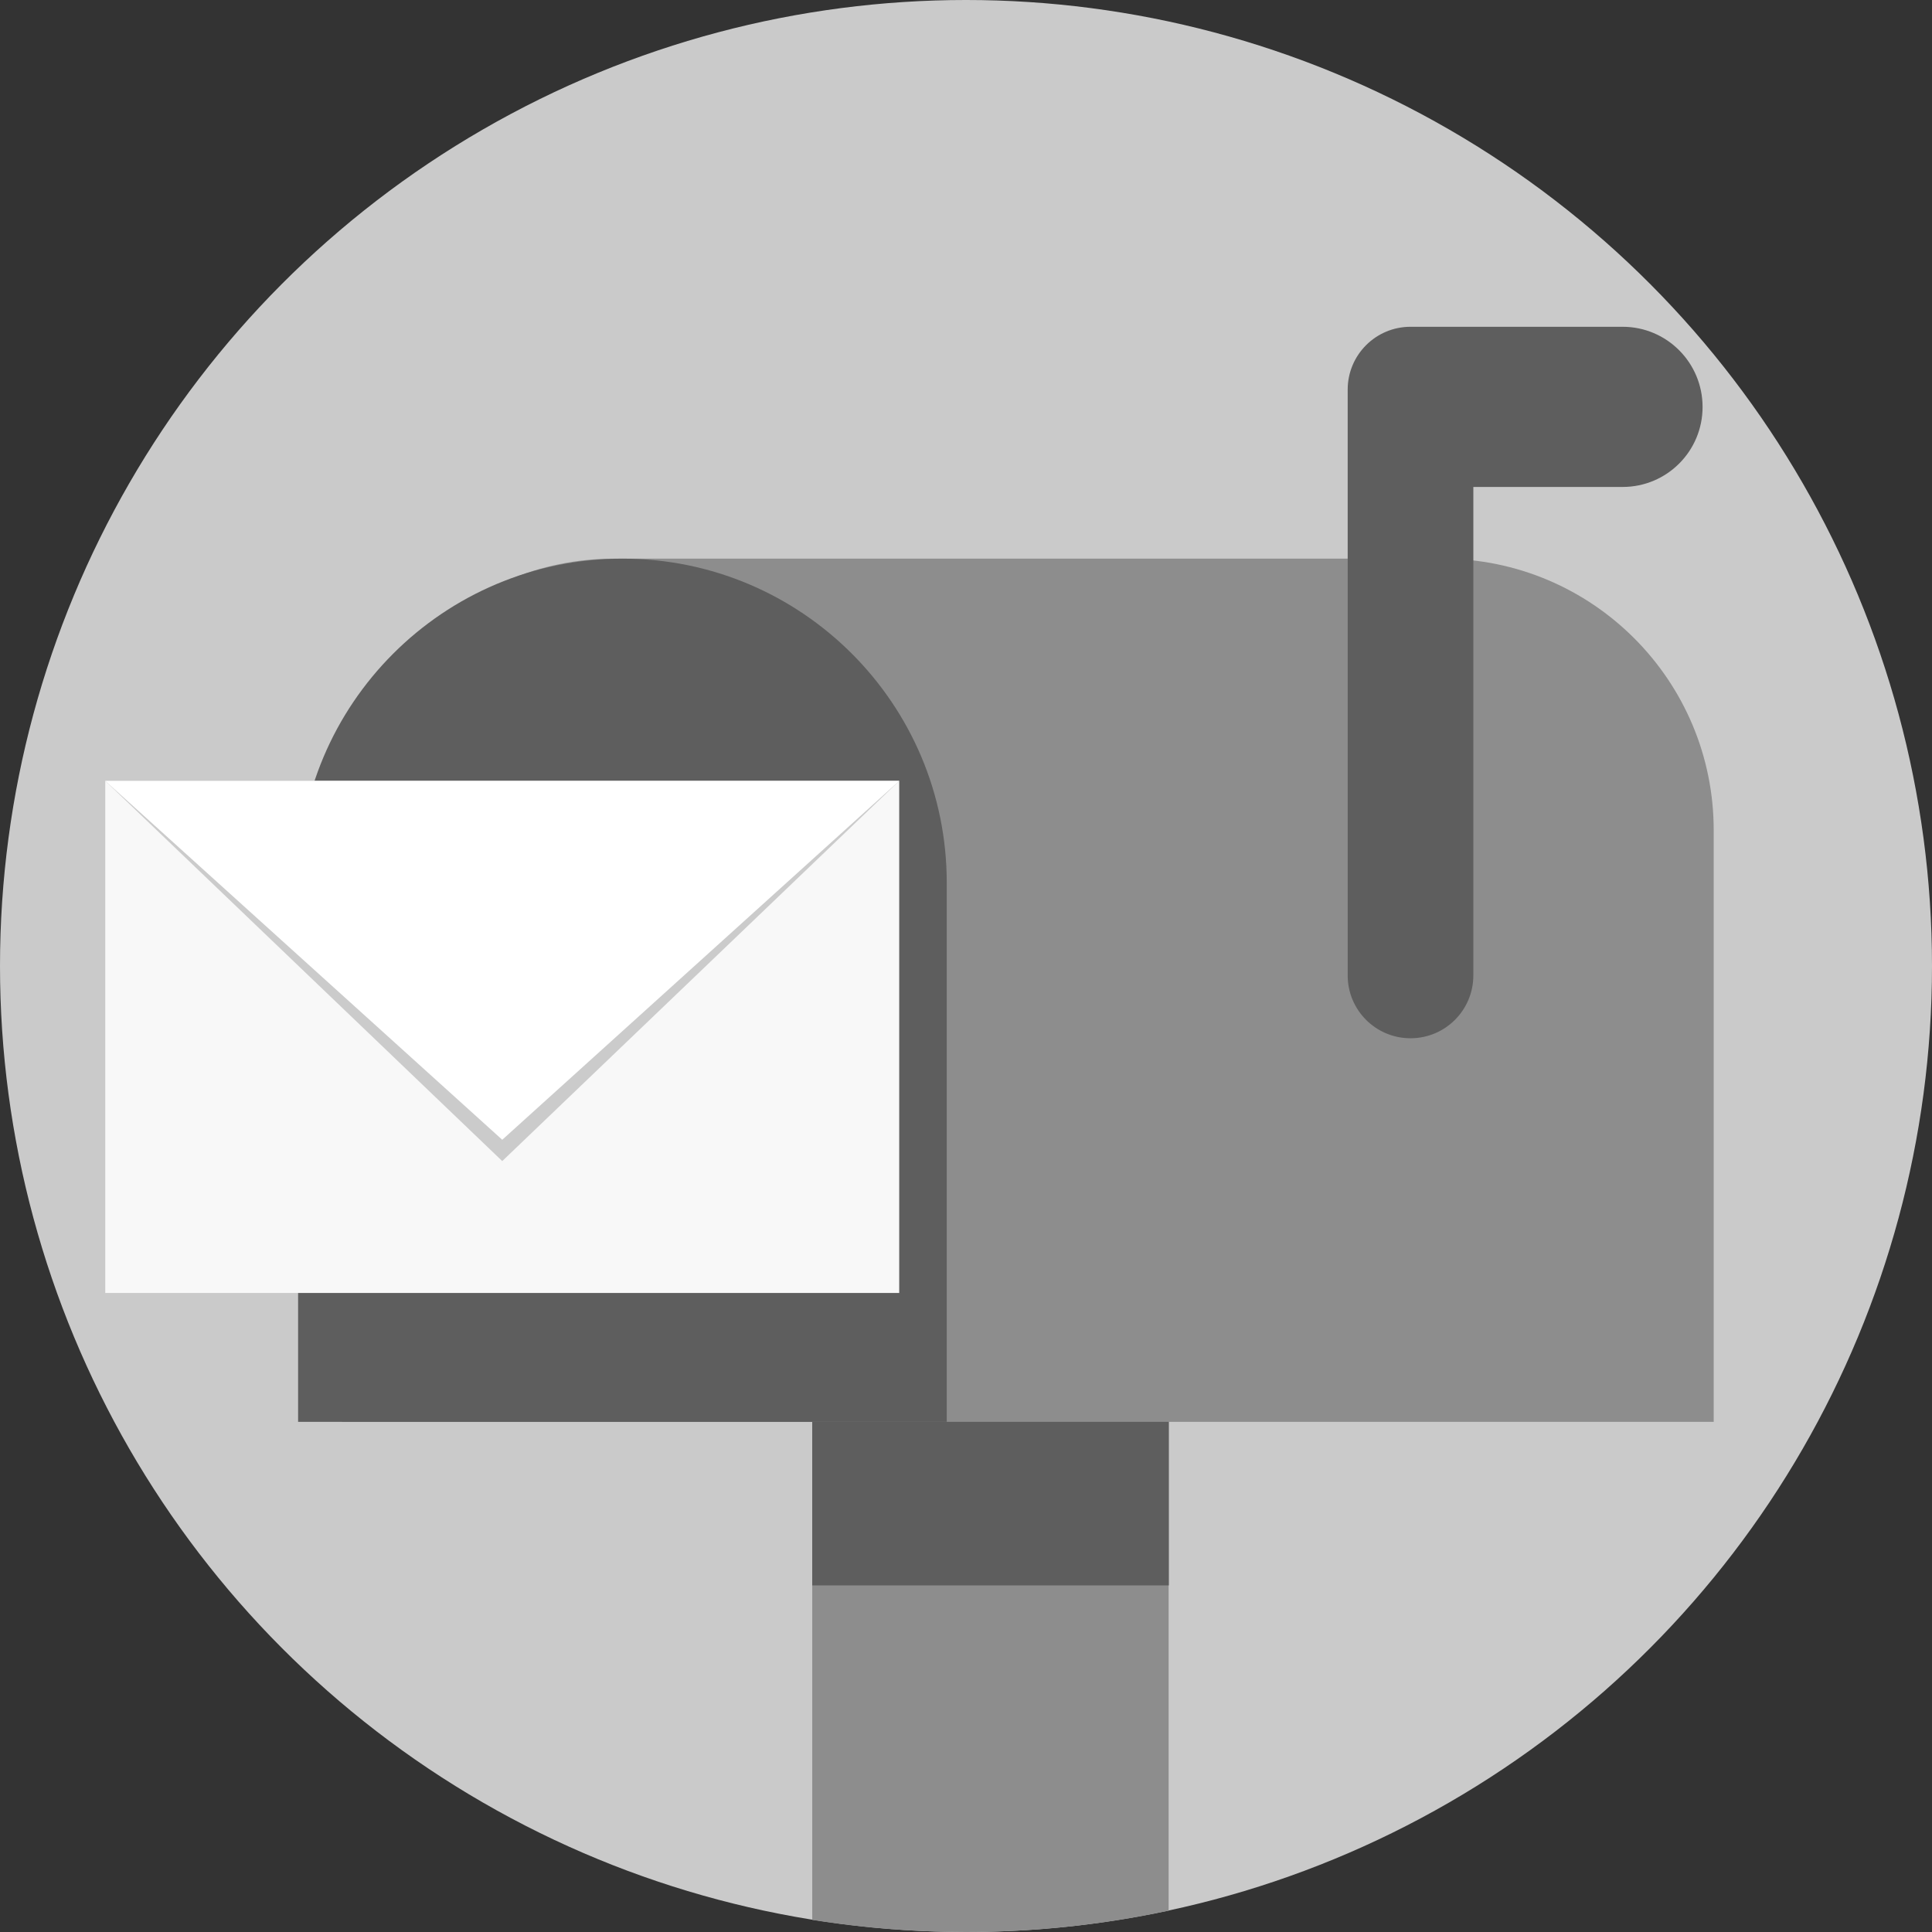 <?xml version="1.0" encoding="utf-8"?>
<!-- Generator: Adobe Illustrator 19.0.0, SVG Export Plug-In . SVG Version: 6.00 Build 0)  -->
<svg version="1.1" id="图层_1" xmlns="http://www.w3.org/2000/svg" xmlns:xlink="http://www.w3.org/1999/xlink" x="0px" y="0px"
	 viewBox="0 0 1024 1024" style="enable-background:new 0 0 1024 1024;" xml:space="preserve">
<rect x="0" y="0" width="1024" height="1024" fill="#333333" stroke="none"/>
<style type="text/css">
	.st0{fill:#CACACA;}
	.st1{fill:#8D8D8D;}
	.st2{fill:#5E5E5E;}
	.st3{fill:#F8F8F8;}
	.st4{fill:#CBCBCB;}
	.st5{fill:#FFFFFF;}
</style>
<g id="XMLID_90_">
	<circle id="XMLID_100_" class="st0" cx="512" cy="512" r="512"/>
	<path id="XMLID_99_" class="st1" d="M430.5,1017.6c26.5,4.2,53.8,6.4,81.5,6.4c36.8,0,72.8-3.9,107.4-11.3V734.8H430.5V1017.6z"/>
	<rect id="XMLID_98_" x="430.5" y="734.8" class="st2" width="189" height="105.5"/>
	<path id="XMLID_97_" class="st1" d="M764.3,296.1H325.5c-79.6,0-144.2,64.5-144.2,144.2v313.3h727V440.3
		C908.4,360.6,843.9,296.1,764.3,296.1z"/>
	<path id="XMLID_96_" class="st2" d="M330,296.1L330,296.1c-95,0-172,77-172,172v285.5h343.8V468.1
		C501.9,373.1,424.9,296.1,330,296.1z"/>
	<rect id="XMLID_95_" x="55.8" y="413.9" class="st3" width="420.8" height="271.4"/>
	<polygon id="XMLID_87_" class="st4" points="266.2,615.4 476.6,413.9 55.8,413.9 	"/>
	<polygon id="XMLID_94_" class="st5" points="266.2,604.1 476.6,413.9 55.8,413.9 	"/>
	<path id="XMLID_93_" class="st2" d="M860,173.2H747.6c-18.4,0-33.3,14.9-33.3,33.3V517c0,18.4,14.9,33.3,33.3,33.3
		s33.3-14.9,33.3-33.3V258.1h79.1c23.5,0,42.4-19,42.4-42.4S883.5,173.2,860,173.2z"/>
</g>
</svg>
